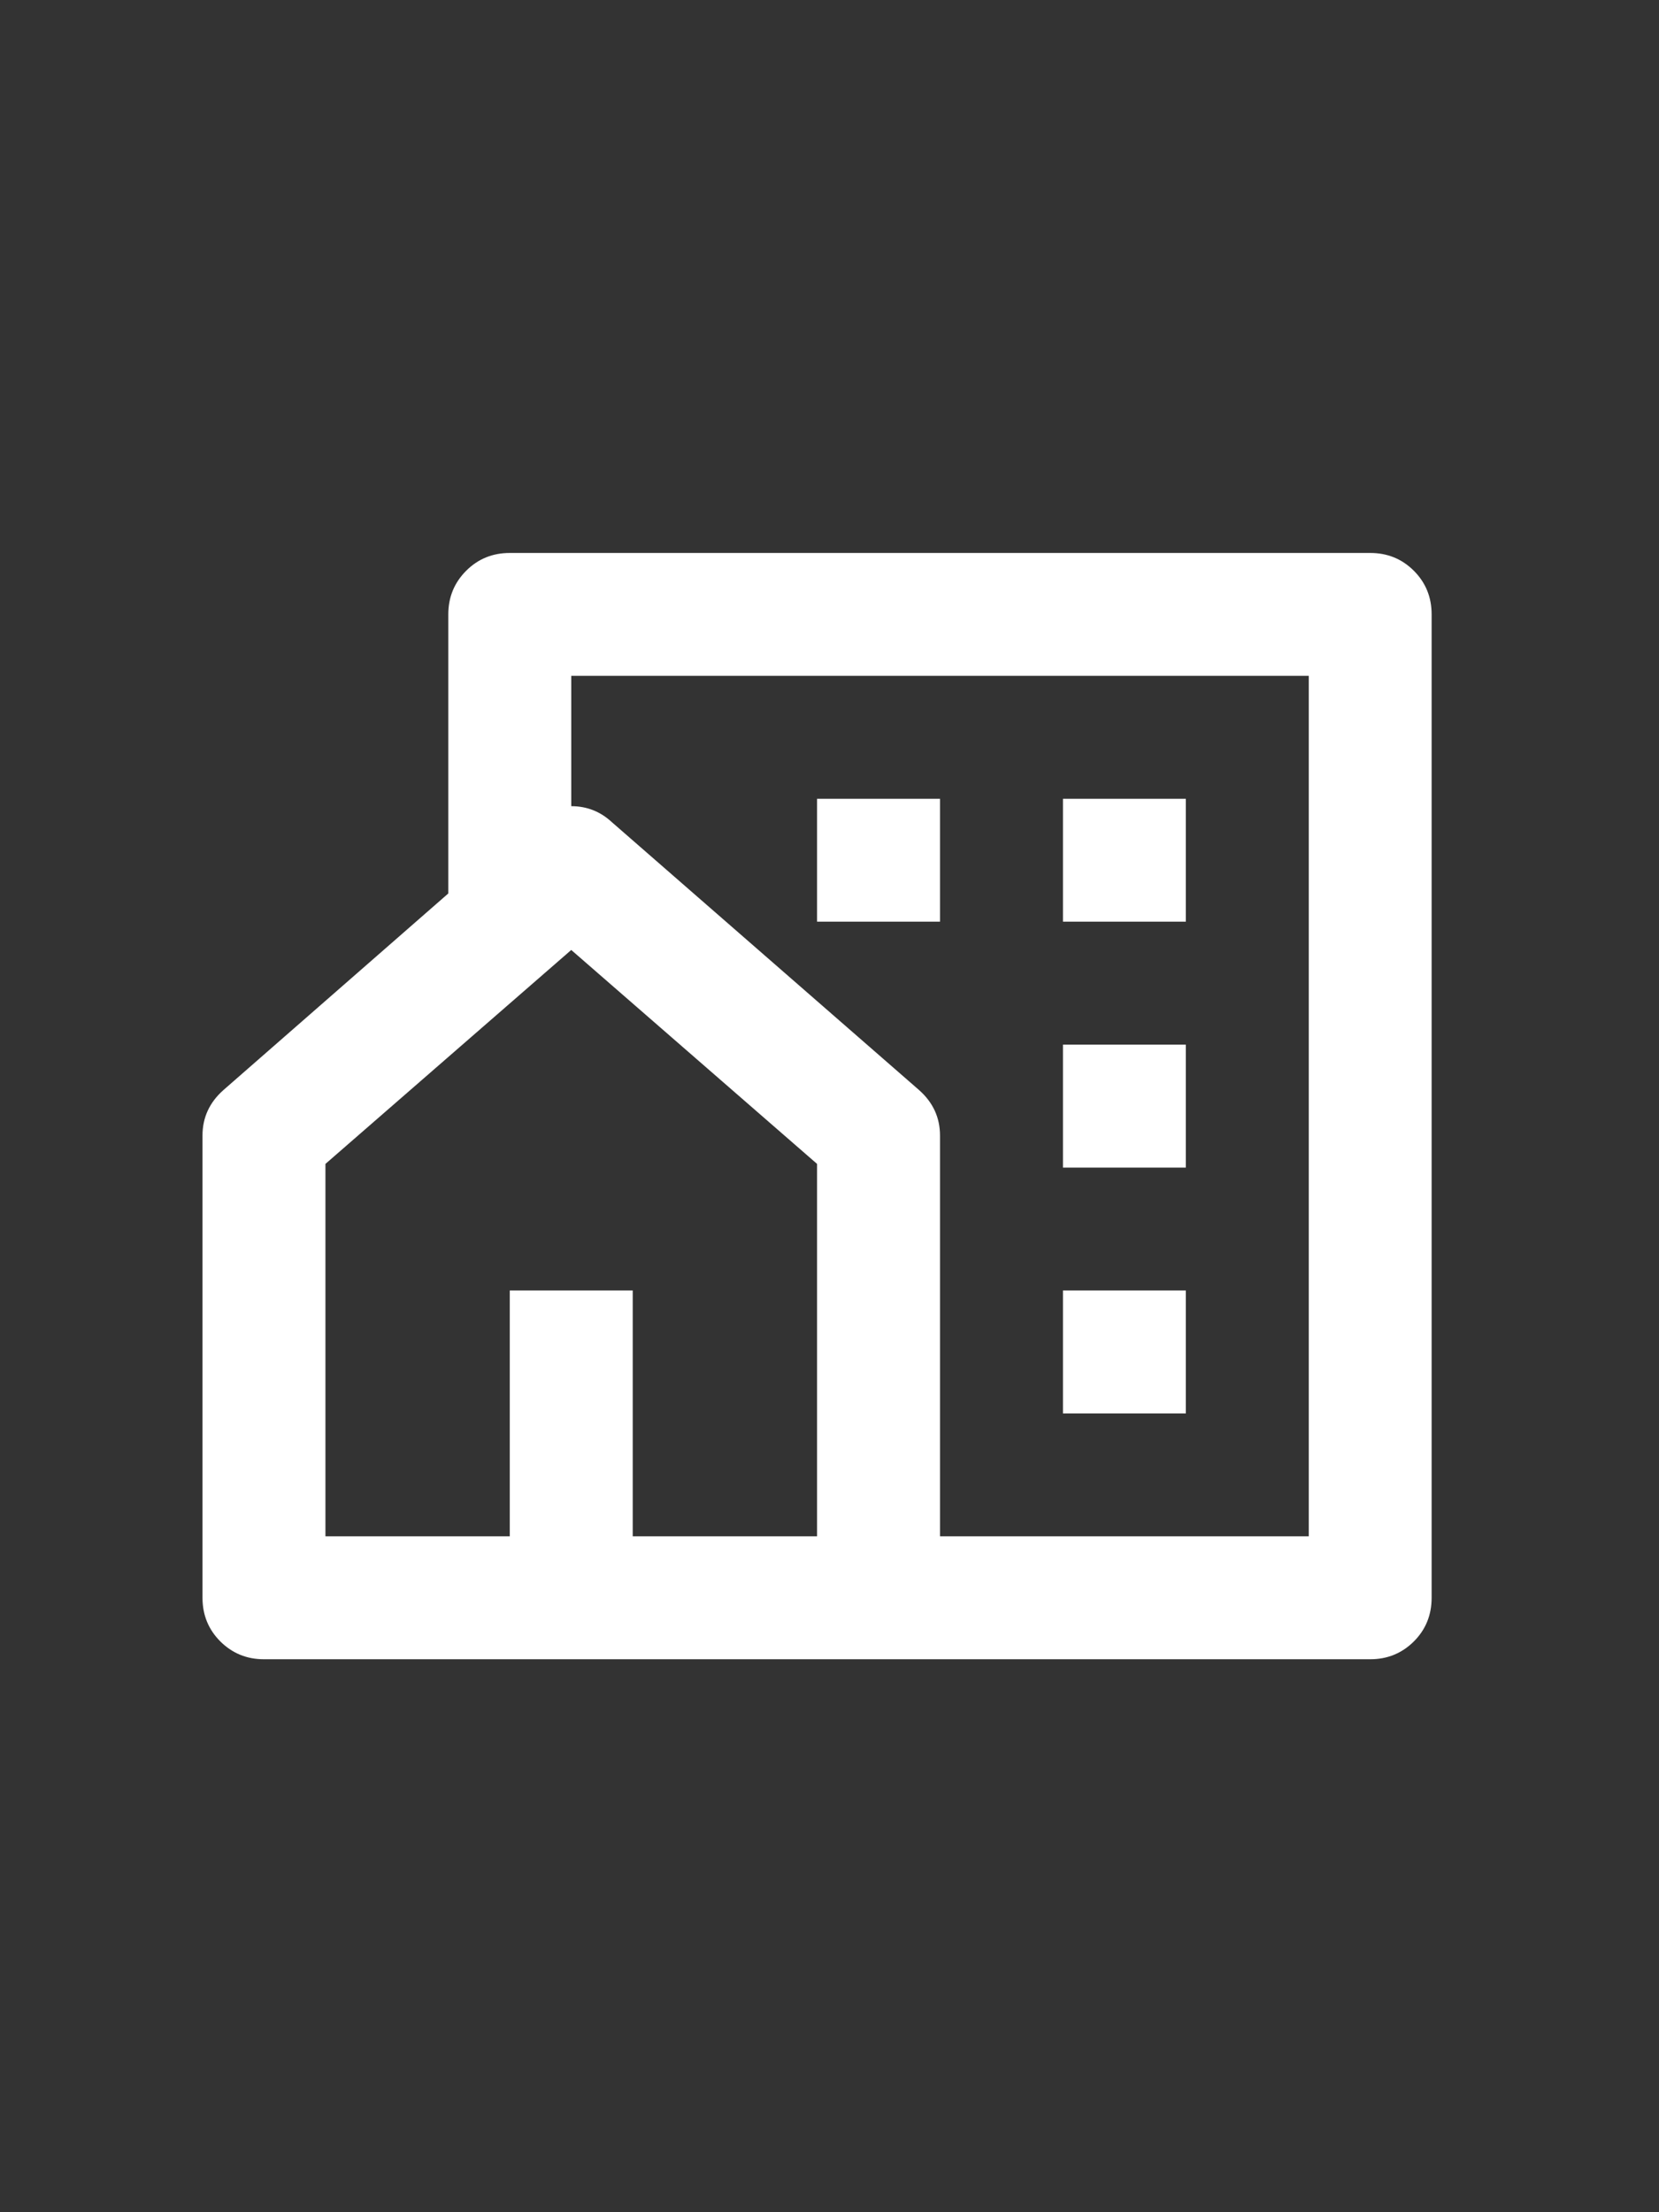 <svg width="18" height="24" viewBox="0 0 18 24" fill="none" xmlns="http://www.w3.org/2000/svg">
<rect x="0" y="0" width="18" height="24" fill="#333333" stroke="none"/>
<path d="M14.867 18.001H2.864C2.677 18.001 2.52 17.936 2.391 17.808C2.262 17.679 2.197 17.521 2.197 17.334V12.32C2.197 12.124 2.273 11.96 2.424 11.826L4.864 9.693V6.665C4.864 6.479 4.929 6.321 5.058 6.192C5.187 6.063 5.345 5.999 5.531 5.999H14.867C15.053 5.999 15.211 6.063 15.34 6.192C15.469 6.321 15.533 6.479 15.533 6.665V17.334C15.533 17.521 15.469 17.679 15.34 17.808C15.211 17.936 15.053 18.001 14.867 18.001ZM6.865 16.667H8.865V12.627L6.198 10.306L3.531 12.627V16.667H5.531V14H6.865V16.667ZM10.199 16.667H14.2V7.332H6.198V8.746C6.367 8.746 6.514 8.804 6.638 8.919L9.972 11.826C10.123 11.96 10.199 12.124 10.199 12.32V16.667ZM11.533 11.333H12.866V12.667H11.533V11.333ZM11.533 14H12.866V15.334H11.533V14ZM11.533 8.666H12.866V9.999H11.533V8.666ZM8.865 8.666H10.199V9.999H8.865V8.666Z" fill="white"/>
</svg>
